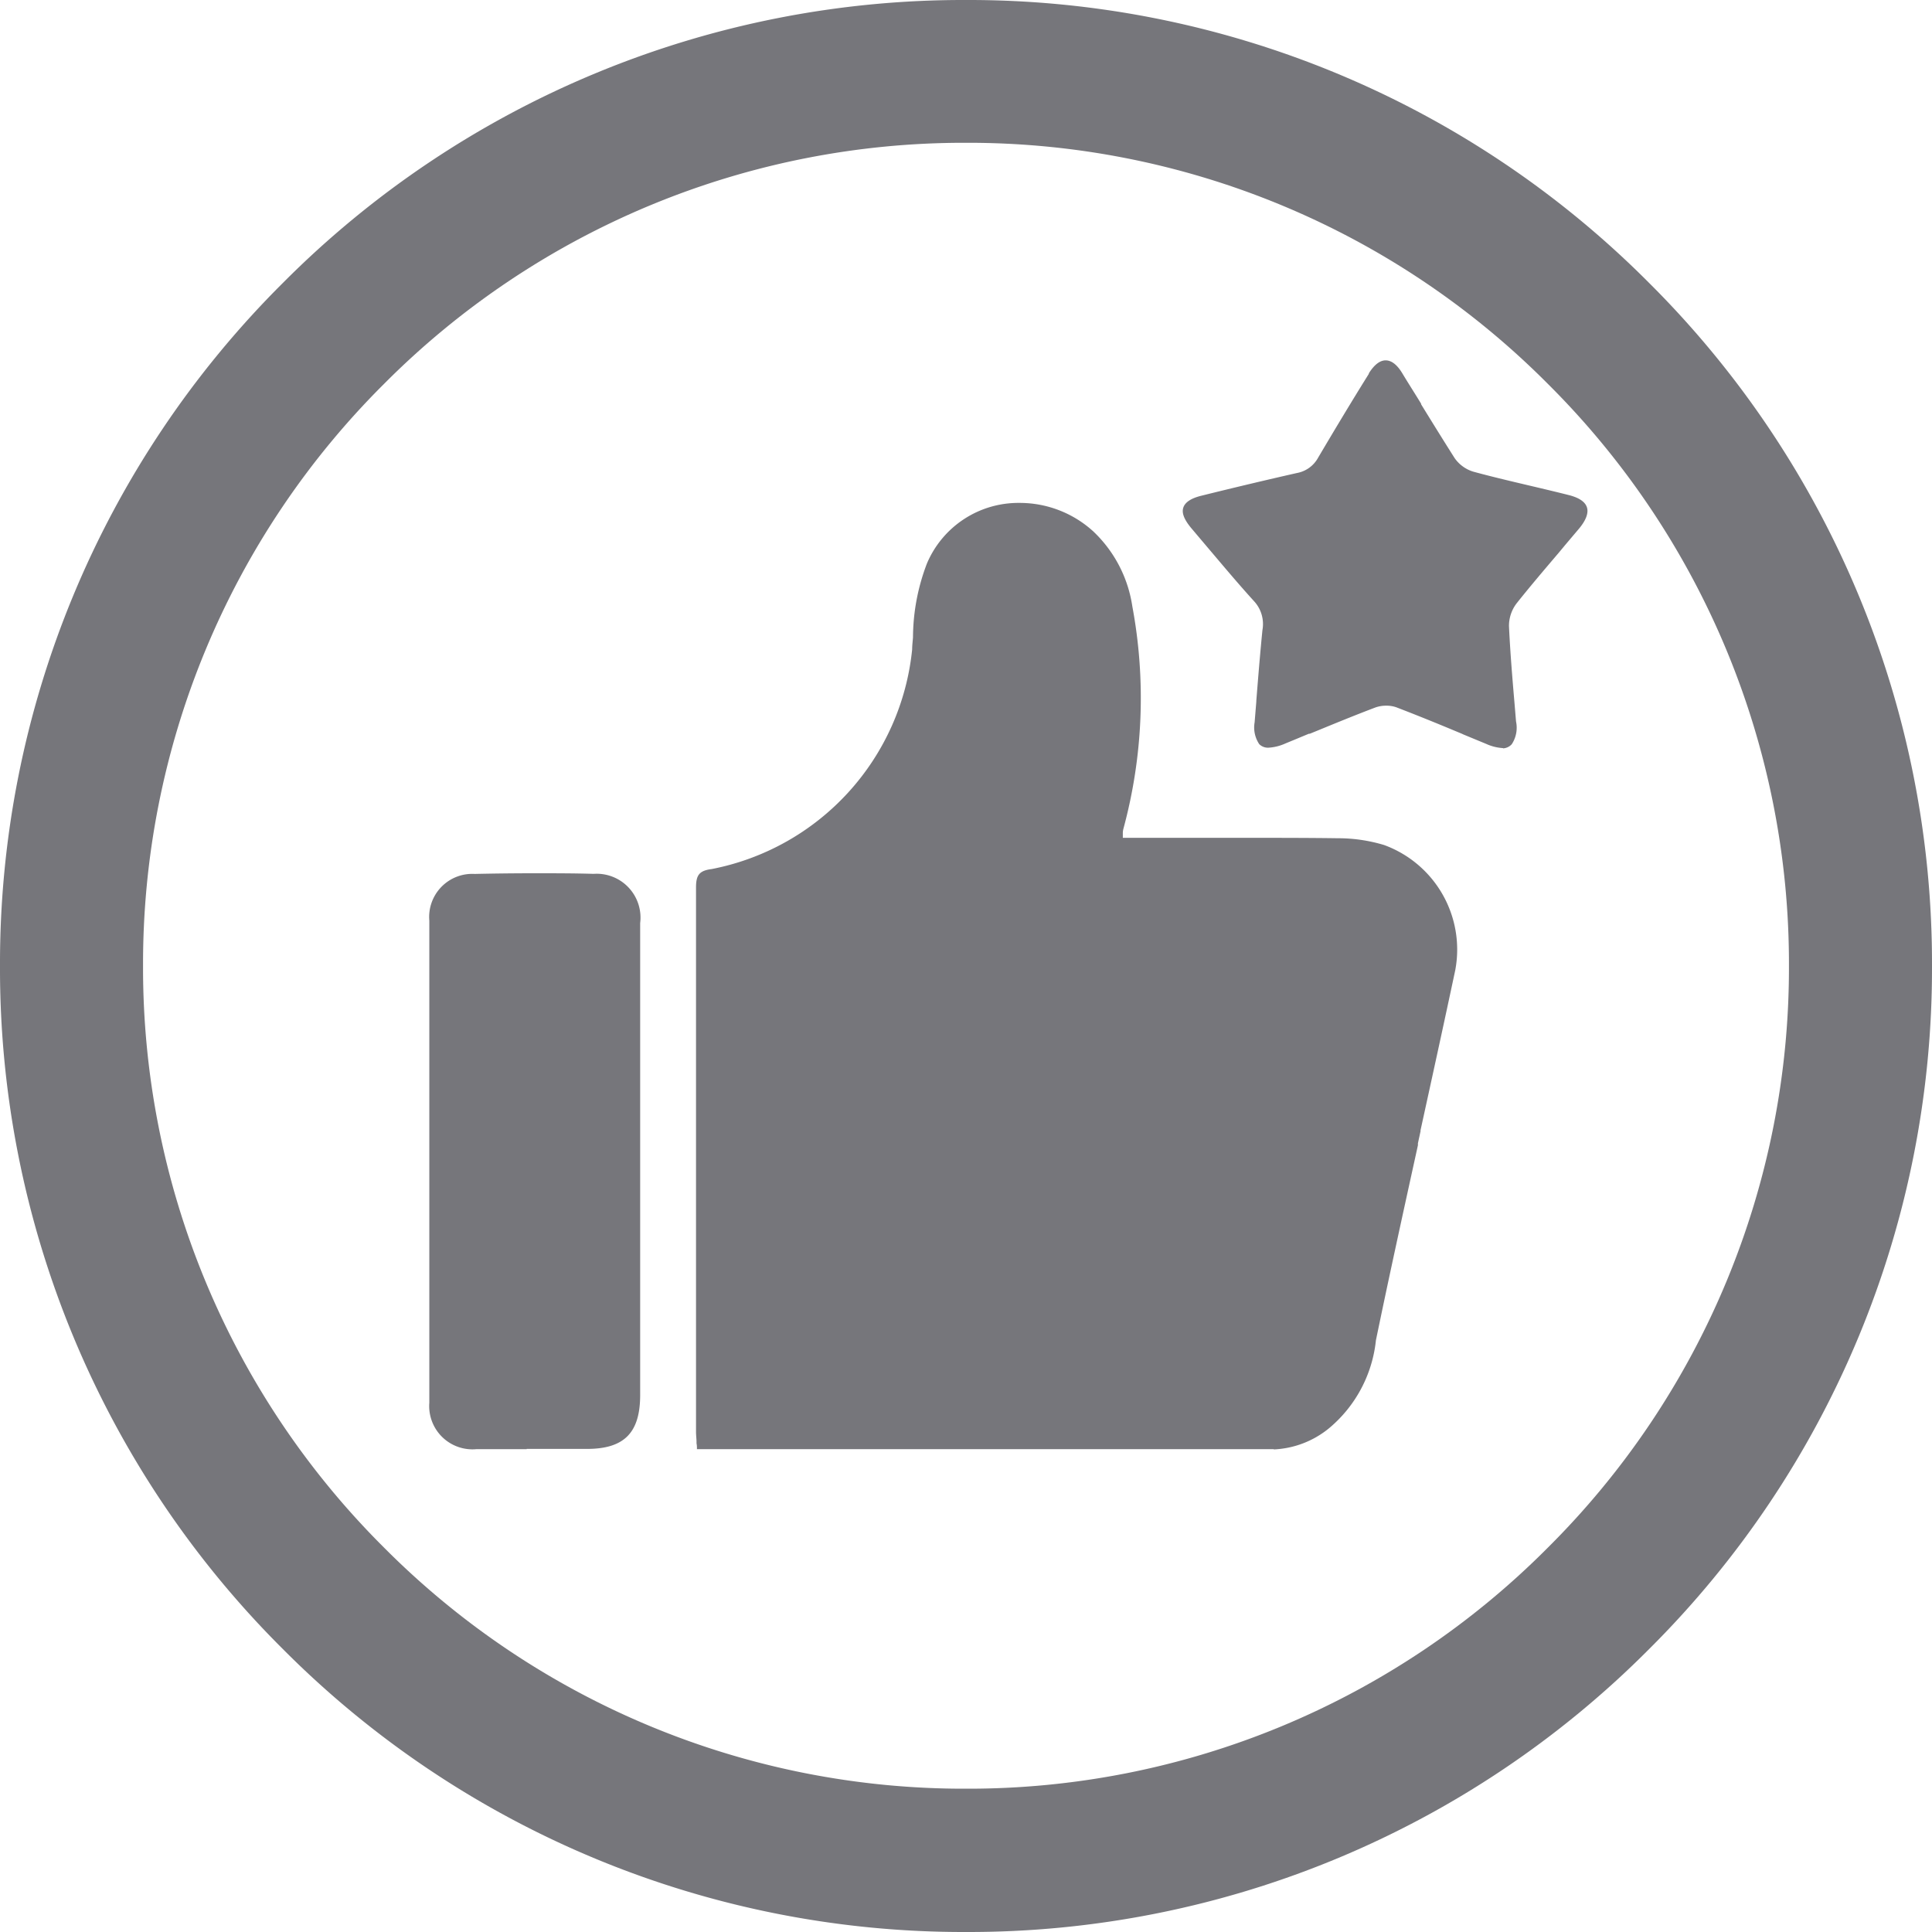 <svg xmlns="http://www.w3.org/2000/svg" width="23" height="23" viewBox="0 0 23 23">
  <path id="推荐" d="M-438.5-2078a11.424,11.424,0,0,1-8.132-3.368A11.424,11.424,0,0,1-450-2089.5a11.424,11.424,0,0,1,3.368-8.132A11.424,11.424,0,0,1-438.5-2101a11.424,11.424,0,0,1,8.132,3.368A11.424,11.424,0,0,1-427-2089.5a11.424,11.424,0,0,1-3.368,8.132A11.424,11.424,0,0,1-438.5-2078Zm0-21.3a9.733,9.733,0,0,0-6.928,2.87,9.731,9.731,0,0,0-2.869,6.927,9.731,9.731,0,0,0,2.869,6.927,9.733,9.733,0,0,0,6.928,2.87,9.729,9.729,0,0,0,6.927-2.87,9.729,9.729,0,0,0,2.87-6.927,9.729,9.729,0,0,0-2.87-6.927A9.729,9.729,0,0,0-438.5-2099.3Zm-5.229,15.552-.6,0a.515.515,0,0,1-.56-.553c0-1.9,0-3.835,0-5.738a.513.513,0,0,1,.54-.557c.223-.005.461-.008.708-.008s.472,0,.708.007a.522.522,0,0,1,.554.586c0,.568,0,1.145,0,1.7v3.918c0,.449-.189.641-.631.642h-.721Zm8.893,0h-6.749c-.02,0-.038,0-.064,0l-.054,0c0-.024,0-.046-.005-.069v-.017c0-.037-.006-.079-.006-.119l0-1.5v-.048c0-1.232,0-2.766,0-4.387v-.547c0-.149.04-.2.186-.219a2.967,2.967,0,0,0,2.387-2.615c0-.048.007-.1.01-.143v-.006a2.487,2.487,0,0,1,.166-.874,1.182,1.182,0,0,1,1.1-.721,1.3,1.3,0,0,1,.879.338,1.539,1.539,0,0,1,.466.893,5.949,5.949,0,0,1-.106,2.648.214.214,0,0,0-.007.049l0,.025c0,.01,0,.021,0,.034h1.332c.488,0,.867,0,1.227.005a1.9,1.9,0,0,1,.552.081,1.325,1.325,0,0,1,.847,1.487c-.135.636-.277,1.283-.414,1.909l0,.012-.031.143,0,.015,0,.008c-.182.829-.346,1.576-.5,2.322a1.576,1.576,0,0,1-.557,1.046A1.114,1.114,0,0,1-434.835-2083.745Zm2.729-8.346a.559.559,0,0,1-.2-.05l-.271-.112-.021-.01-.022-.009-.024-.01c-.239-.1-.485-.2-.73-.294a.348.348,0,0,0-.121-.02.38.38,0,0,0-.132.022c-.23.087-.462.182-.686.274l-.093.038-.011,0-.166.069-.056.023-.058.024a.568.568,0,0,1-.2.05.147.147,0,0,1-.111-.042.356.356,0,0,1-.055-.26l.02-.245v-.01c.022-.278.045-.562.073-.843a.4.4,0,0,0-.1-.344c-.2-.22-.4-.46-.564-.653l0,0-.186-.22c-.082-.1-.113-.177-.092-.241s.092-.111.213-.141c.423-.105.8-.194,1.14-.271a.36.36,0,0,0,.251-.181c.2-.338.4-.672.605-1l0-.006c.063-.1.13-.154.2-.154s.138.053.2.157.149.239.222.359l0,.007c.123.2.263.426.4.642a.42.42,0,0,0,.221.16c.231.063.471.119.683.169l.089.021c.117.028.244.058.366.089s.194.08.215.146-.01.152-.093.252l-.165.195-.083.1-.018.021c-.148.174-.316.371-.476.572a.442.442,0,0,0-.093.274c.014.3.039.606.066.919l.018.216a.357.357,0,0,1-.051.271A.15.15,0,0,1-432.107-2092.091Z" transform="translate(450 2101)" fill="rgba(60,60,67,0.7)"/>
</svg>
